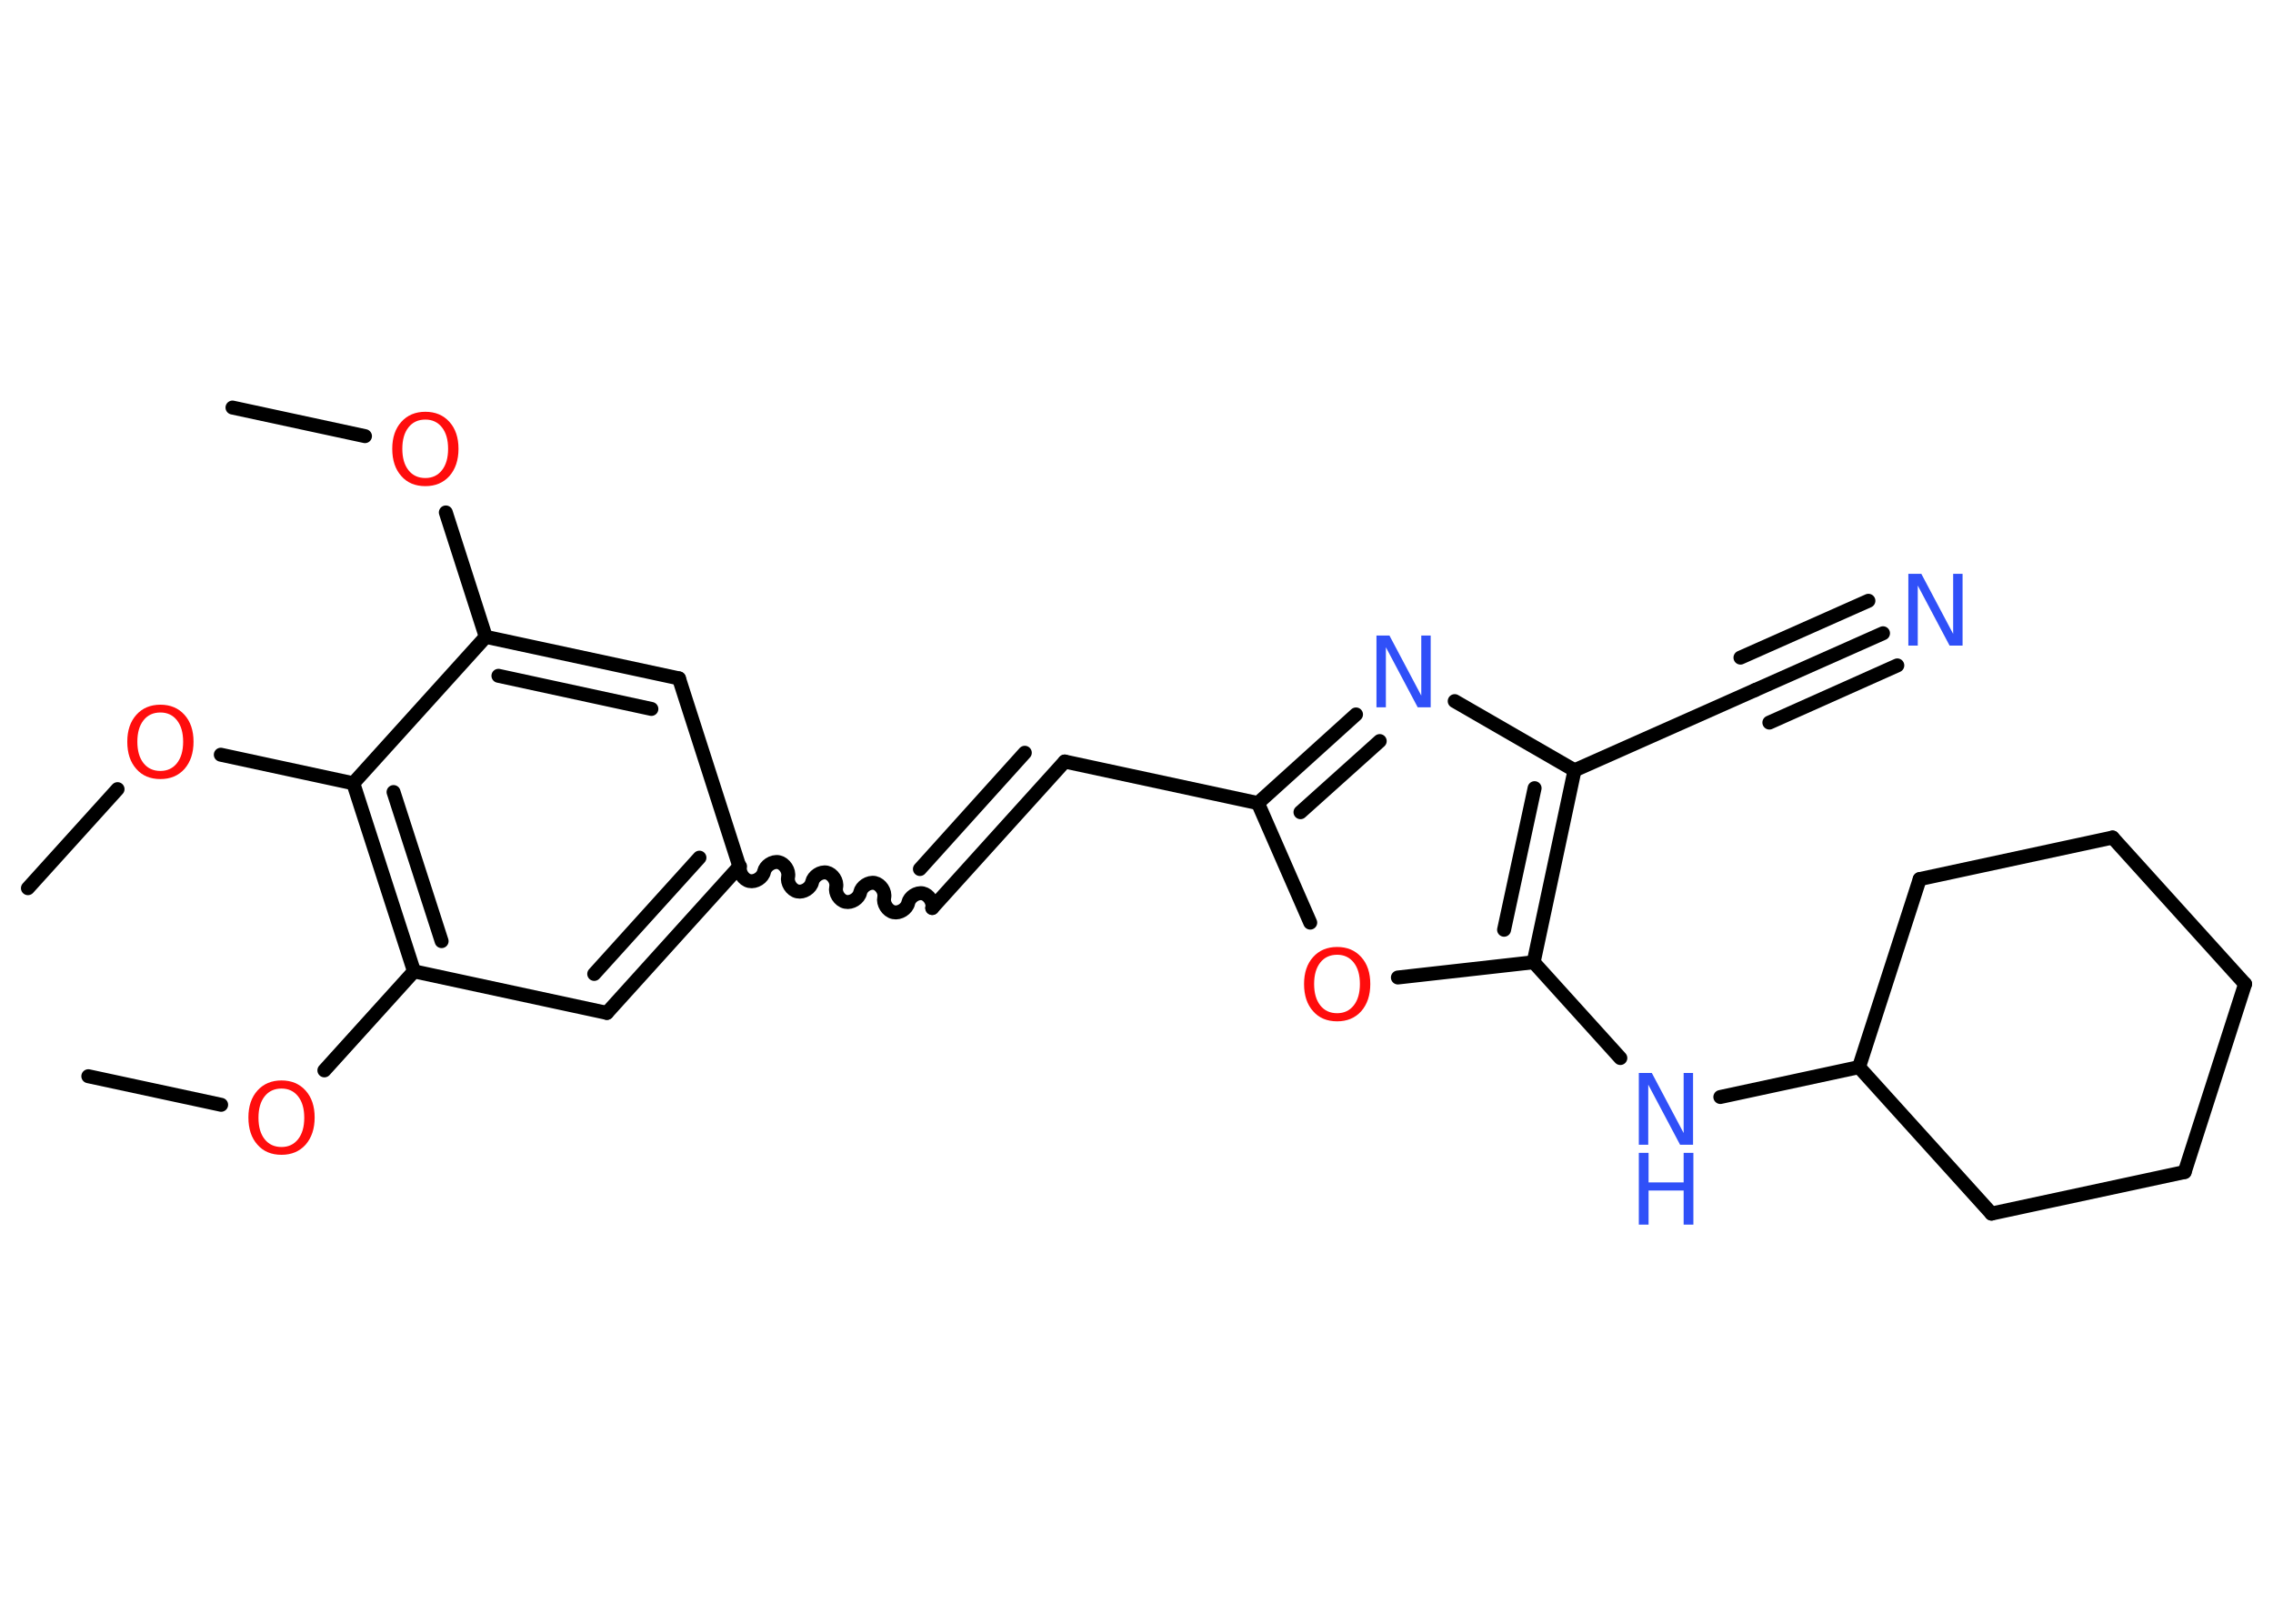 <?xml version='1.0' encoding='UTF-8'?>
<!DOCTYPE svg PUBLIC "-//W3C//DTD SVG 1.1//EN" "http://www.w3.org/Graphics/SVG/1.1/DTD/svg11.dtd">
<svg version='1.2' xmlns='http://www.w3.org/2000/svg' xmlns:xlink='http://www.w3.org/1999/xlink' width='70.0mm' height='50.0mm' viewBox='0 0 70.0 50.0'>
  <desc>Generated by the Chemistry Development Kit (http://github.com/cdk)</desc>
  <g stroke-linecap='round' stroke-linejoin='round' stroke='#000000' stroke-width='.43' fill='#FF0D0D'>
    <rect x='.0' y='.0' width='70.0' height='50.0' fill='#FFFFFF' stroke='none'/>
    <g id='mol1' class='mol'>
      <line id='mol1bnd1' class='bond' x1='7.16' y1='12.55' x2='11.24' y2='13.43'/>
      <line id='mol1bnd2' class='bond' x1='13.73' y1='15.78' x2='14.96' y2='19.61'/>
      <g id='mol1bnd3' class='bond'>
        <line x1='20.91' y1='20.89' x2='14.96' y2='19.61'/>
        <line x1='20.06' y1='21.83' x2='15.35' y2='20.81'/>
      </g>
      <line id='mol1bnd4' class='bond' x1='20.91' y1='20.89' x2='22.77' y2='26.68'/>
      <path id='mol1bnd5' class='bond' d='M28.71 27.96c.04 -.19 -.11 -.41 -.29 -.45c-.19 -.04 -.41 .11 -.45 .29c-.04 .19 -.27 .33 -.45 .29c-.19 -.04 -.33 -.27 -.29 -.45c.04 -.19 -.11 -.41 -.29 -.45c-.19 -.04 -.41 .11 -.45 .29c-.04 .19 -.27 .33 -.45 .29c-.19 -.04 -.33 -.27 -.29 -.45c.04 -.19 -.11 -.41 -.29 -.45c-.19 -.04 -.41 .11 -.45 .29c-.04 .19 -.27 .33 -.45 .29c-.19 -.04 -.33 -.27 -.29 -.45c.04 -.19 -.11 -.41 -.29 -.45c-.19 -.04 -.41 .11 -.45 .29c-.04 .19 -.27 .33 -.45 .29c-.19 -.04 -.33 -.27 -.29 -.45' fill='none' stroke='#000000' stroke-width='.43'/>
      <g id='mol1bnd6' class='bond'>
        <line x1='28.71' y1='27.96' x2='32.79' y2='23.45'/>
        <line x1='28.33' y1='26.76' x2='31.56' y2='23.18'/>
      </g>
      <line id='mol1bnd7' class='bond' x1='32.79' y1='23.45' x2='38.74' y2='24.73'/>
      <g id='mol1bnd8' class='bond'>
        <line x1='41.76' y1='22.0' x2='38.74' y2='24.73'/>
        <line x1='42.49' y1='22.82' x2='40.05' y2='25.01'/>
      </g>
      <line id='mol1bnd9' class='bond' x1='44.8' y1='21.59' x2='48.49' y2='23.72'/>
      <line id='mol1bnd10' class='bond' x1='48.49' y1='23.72' x2='54.05' y2='21.25'/>
      <g id='mol1bnd11' class='bond'>
        <line x1='54.05' y1='21.25' x2='57.99' y2='19.5'/>
        <line x1='53.6' y1='20.25' x2='57.54' y2='18.5'/>
        <line x1='54.49' y1='22.25' x2='58.43' y2='20.49'/>
      </g>
      <g id='mol1bnd12' class='bond'>
        <line x1='47.23' y1='29.63' x2='48.49' y2='23.72'/>
        <line x1='46.32' y1='28.63' x2='47.26' y2='24.27'/>
      </g>
      <line id='mol1bnd13' class='bond' x1='47.23' y1='29.63' x2='49.9' y2='32.58'/>
      <line id='mol1bnd14' class='bond' x1='52.98' y1='33.78' x2='57.25' y2='32.86'/>
      <line id='mol1bnd15' class='bond' x1='57.25' y1='32.86' x2='61.33' y2='37.37'/>
      <line id='mol1bnd16' class='bond' x1='61.33' y1='37.37' x2='67.28' y2='36.09'/>
      <line id='mol1bnd17' class='bond' x1='67.28' y1='36.09' x2='69.14' y2='30.3'/>
      <line id='mol1bnd18' class='bond' x1='69.14' y1='30.3' x2='65.06' y2='25.79'/>
      <line id='mol1bnd19' class='bond' x1='65.06' y1='25.79' x2='59.12' y2='27.07'/>
      <line id='mol1bnd20' class='bond' x1='57.25' y1='32.86' x2='59.12' y2='27.07'/>
      <line id='mol1bnd21' class='bond' x1='47.23' y1='29.63' x2='43.05' y2='30.1'/>
      <line id='mol1bnd22' class='bond' x1='38.74' y1='24.73' x2='40.35' y2='28.41'/>
      <g id='mol1bnd23' class='bond'>
        <line x1='18.69' y1='31.19' x2='22.77' y2='26.68'/>
        <line x1='18.3' y1='29.99' x2='21.54' y2='26.41'/>
      </g>
      <line id='mol1bnd24' class='bond' x1='18.69' y1='31.19' x2='12.75' y2='29.91'/>
      <line id='mol1bnd25' class='bond' x1='12.75' y1='29.91' x2='9.99' y2='32.96'/>
      <line id='mol1bnd26' class='bond' x1='6.81' y1='34.02' x2='2.72' y2='33.14'/>
      <g id='mol1bnd27' class='bond'>
        <line x1='10.88' y1='24.12' x2='12.75' y2='29.91'/>
        <line x1='12.12' y1='24.39' x2='13.6' y2='28.98'/>
      </g>
      <line id='mol1bnd28' class='bond' x1='14.96' y1='19.61' x2='10.88' y2='24.12'/>
      <line id='mol1bnd29' class='bond' x1='10.88' y1='24.12' x2='6.8' y2='23.24'/>
      <line id='mol1bnd30' class='bond' x1='3.62' y1='24.3' x2='.86' y2='27.35'/>
      <path id='mol1atm2' class='atom' d='M13.1 12.92q-.33 .0 -.52 .24q-.19 .24 -.19 .66q.0 .42 .19 .66q.19 .24 .52 .24q.32 .0 .51 -.24q.19 -.24 .19 -.66q.0 -.42 -.19 -.66q-.19 -.24 -.51 -.24zM13.1 12.68q.46 .0 .74 .31q.28 .31 .28 .83q.0 .52 -.28 .84q-.28 .31 -.74 .31q-.47 .0 -.74 -.31q-.28 -.31 -.28 -.84q.0 -.52 .28 -.83q.28 -.31 .74 -.31z' stroke='none'/>
      <path id='mol1atm9' class='atom' d='M42.39 19.57h.4l.98 1.85v-1.85h.29v2.21h-.4l-.98 -1.85v1.85h-.29v-2.21z' stroke='none' fill='#3050F8'/>
      <path id='mol1atm12' class='atom' d='M58.77 17.67h.4l.98 1.85v-1.85h.29v2.21h-.4l-.98 -1.85v1.85h-.29v-2.21z' stroke='none' fill='#3050F8'/>
      <g id='mol1atm14' class='atom'>
        <path d='M50.47 33.04h.4l.98 1.85v-1.85h.29v2.21h-.4l-.98 -1.85v1.85h-.29v-2.21z' stroke='none' fill='#3050F8'/>
        <path d='M50.47 35.5h.3v.91h1.08v-.91h.3v2.21h-.3v-1.05h-1.08v1.05h-.3v-2.21z' stroke='none' fill='#3050F8'/>
      </g>
      <path id='mol1atm21' class='atom' d='M41.18 29.4q-.33 .0 -.52 .24q-.19 .24 -.19 .66q.0 .42 .19 .66q.19 .24 .52 .24q.32 .0 .51 -.24q.19 -.24 .19 -.66q.0 -.42 -.19 -.66q-.19 -.24 -.51 -.24zM41.18 29.16q.46 .0 .74 .31q.28 .31 .28 .83q.0 .52 -.28 .84q-.28 .31 -.74 .31q-.47 .0 -.74 -.31q-.28 -.31 -.28 -.84q.0 -.52 .28 -.83q.28 -.31 .74 -.31z' stroke='none'/>
      <path id='mol1atm24' class='atom' d='M8.67 33.52q-.33 .0 -.52 .24q-.19 .24 -.19 .66q.0 .42 .19 .66q.19 .24 .52 .24q.32 .0 .51 -.24q.19 -.24 .19 -.66q.0 -.42 -.19 -.66q-.19 -.24 -.51 -.24zM8.67 33.27q.46 .0 .74 .31q.28 .31 .28 .83q.0 .52 -.28 .84q-.28 .31 -.74 .31q-.47 .0 -.74 -.31q-.28 -.31 -.28 -.84q.0 -.52 .28 -.83q.28 -.31 .74 -.31z' stroke='none'/>
      <path id='mol1atm27' class='atom' d='M4.94 21.94q-.33 .0 -.52 .24q-.19 .24 -.19 .66q.0 .42 .19 .66q.19 .24 .52 .24q.32 .0 .51 -.24q.19 -.24 .19 -.66q.0 -.42 -.19 -.66q-.19 -.24 -.51 -.24zM4.94 21.7q.46 .0 .74 .31q.28 .31 .28 .83q.0 .52 -.28 .84q-.28 .31 -.74 .31q-.47 .0 -.74 -.31q-.28 -.31 -.28 -.84q.0 -.52 .28 -.83q.28 -.31 .74 -.31z' stroke='none'/>
    </g>
  </g>
</svg>
